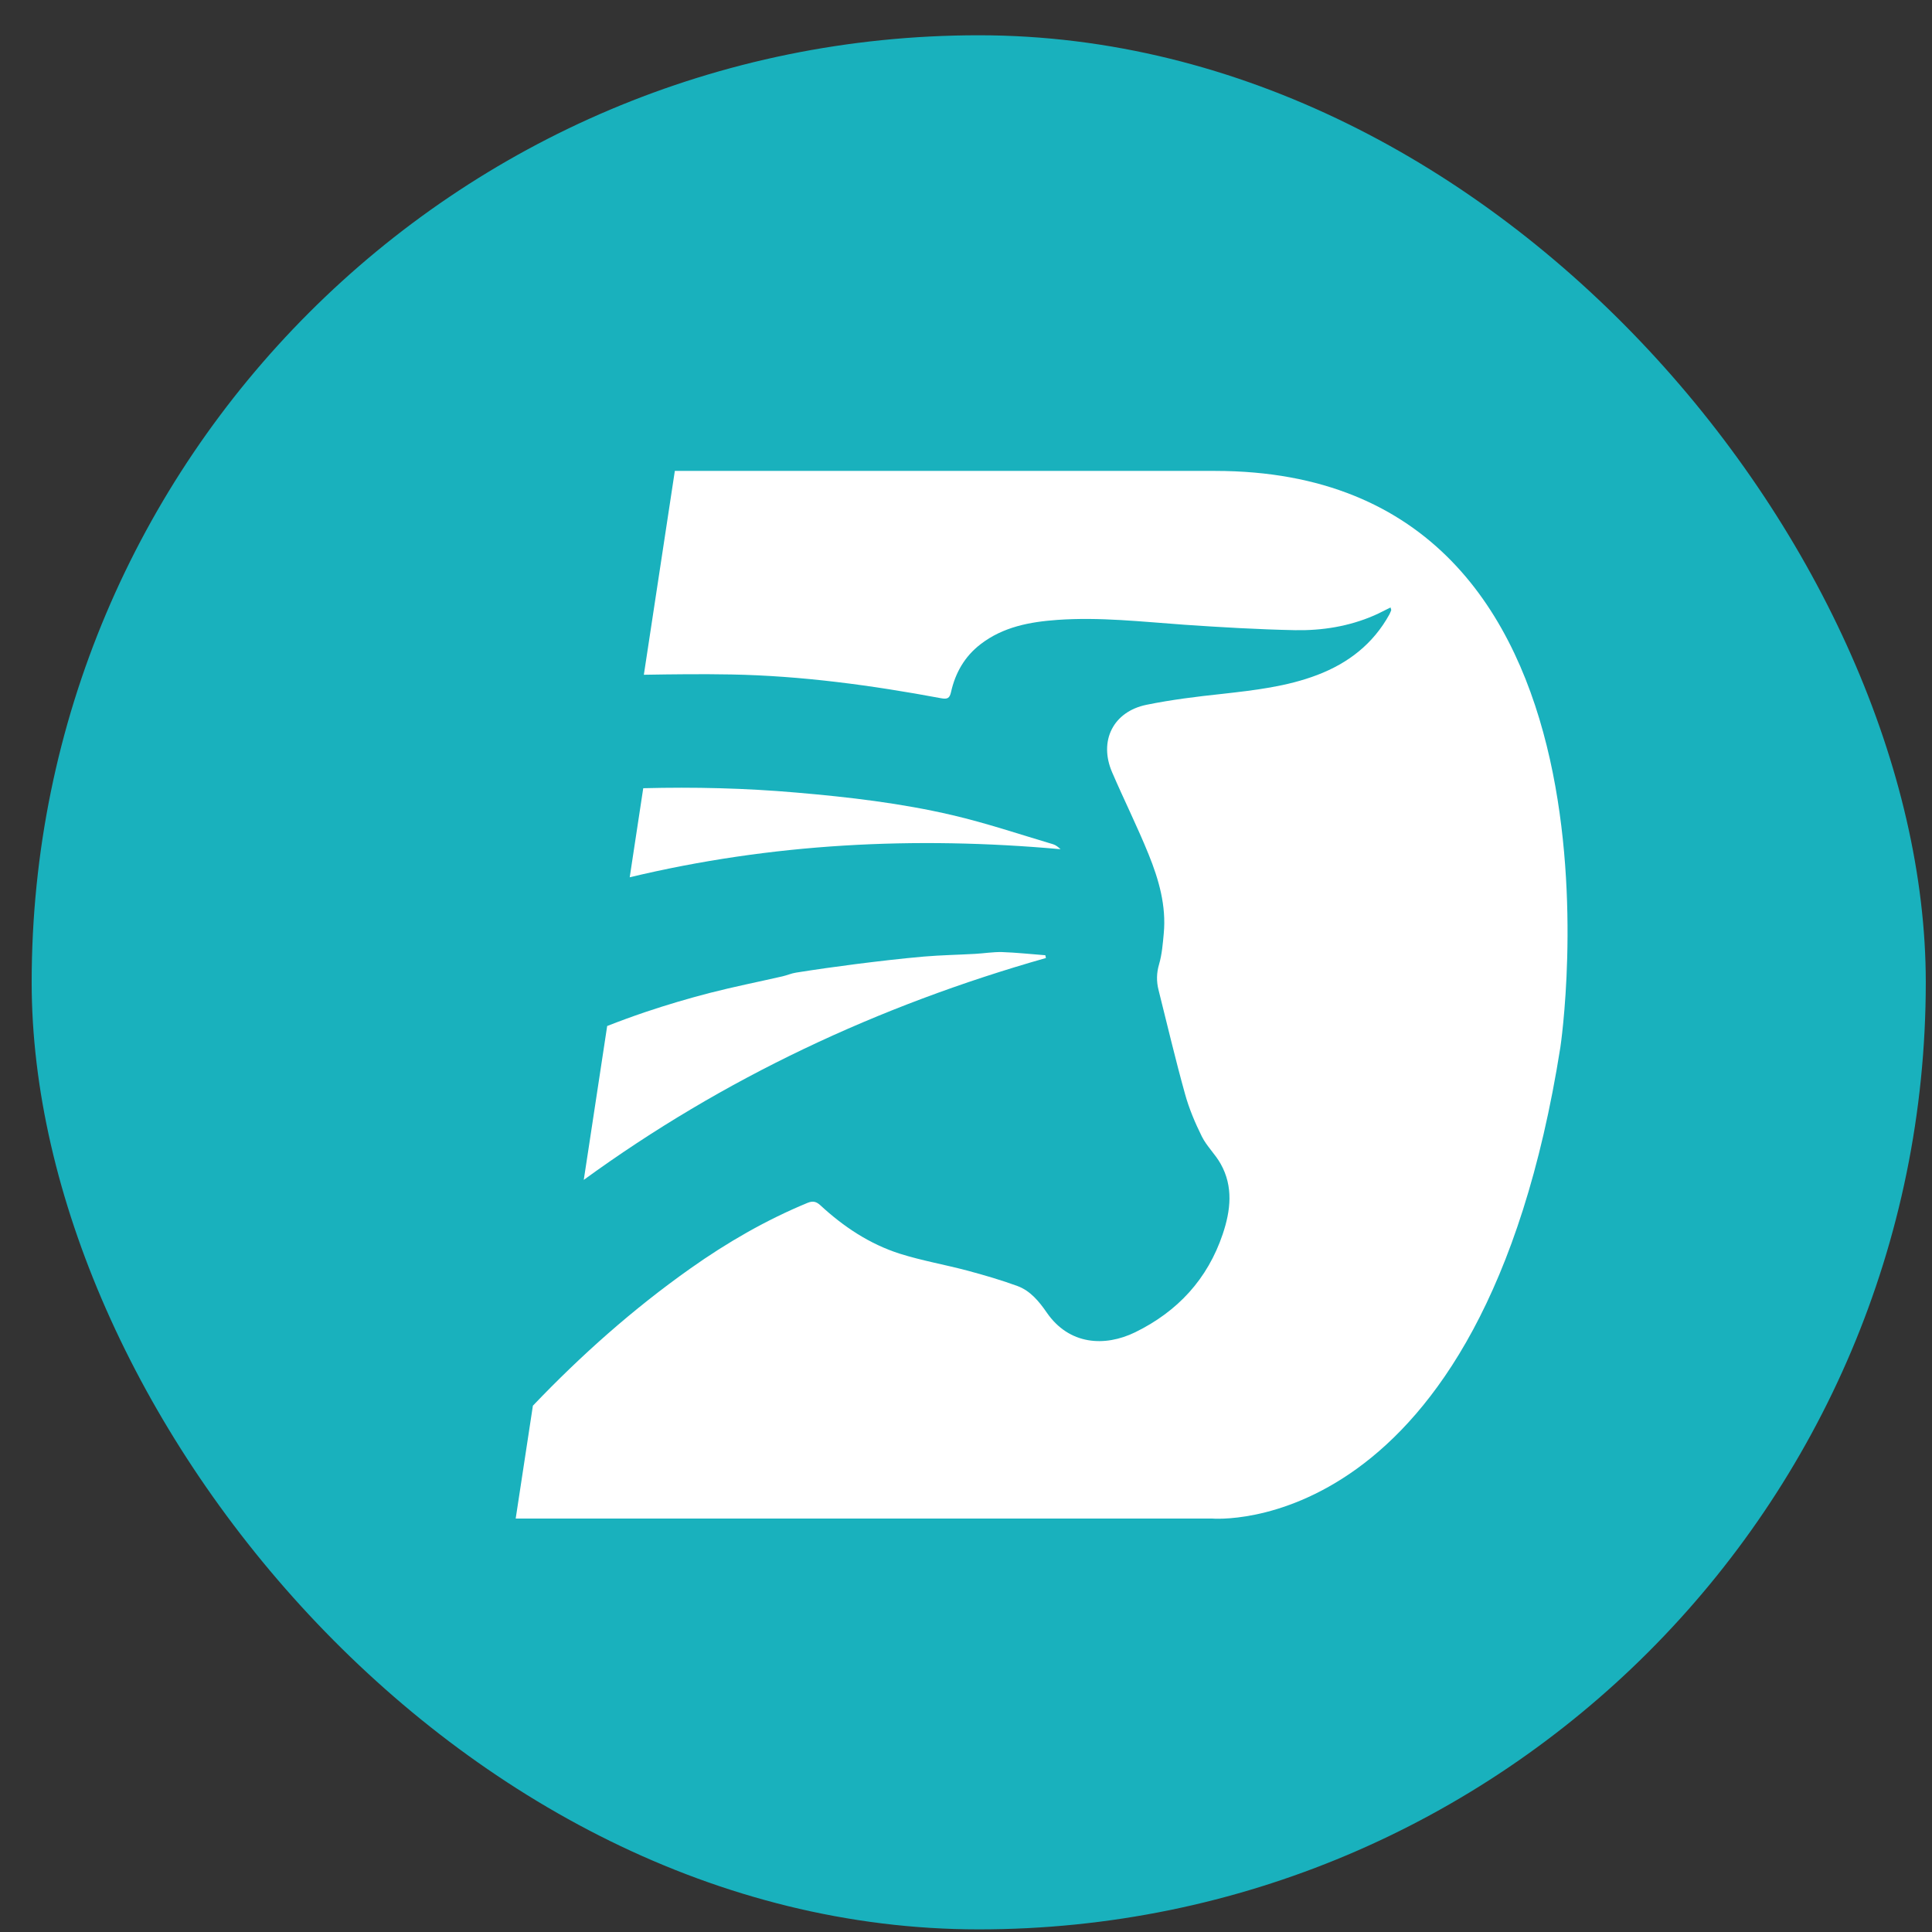 <svg width="51" height="51" viewBox="0 0 51 51" fill="none" xmlns="http://www.w3.org/2000/svg">
<rect x="0" y="0" width="51" height="51" fill="#333333" stroke="none"/>
<rect x="0.836" y="0.931" width="50" height="50" rx="25" fill="#19B1BD"/>
<path d="M41.19 27.644C39.129 40.719 31.997 40.086 31.997 40.086H13.613L14.067 37.107C15.335 35.779 16.707 34.557 18.228 33.482C19.195 32.798 20.218 32.207 21.316 31.753C21.462 31.693 21.55 31.721 21.653 31.814C22.266 32.381 22.952 32.838 23.748 33.093C24.335 33.279 24.948 33.384 25.544 33.543C25.987 33.662 26.426 33.79 26.856 33.947C27.198 34.072 27.429 34.355 27.63 34.646C28.223 35.508 29.165 35.559 29.967 35.168C31.088 34.619 31.878 33.764 32.277 32.577C32.486 31.957 32.561 31.322 32.221 30.72C32.078 30.465 31.853 30.257 31.725 29.999C31.546 29.638 31.386 29.26 31.28 28.872C31.028 27.966 30.812 27.048 30.583 26.135C30.525 25.906 30.528 25.686 30.598 25.45C30.673 25.191 30.695 24.914 30.72 24.645C30.79 23.91 30.59 23.218 30.32 22.552C30.023 21.82 29.67 21.112 29.357 20.386C29 19.559 29.385 18.783 30.268 18.604C30.925 18.47 31.595 18.388 32.261 18.317C33.115 18.221 33.968 18.125 34.777 17.816C35.594 17.504 36.248 16.996 36.676 16.22C36.694 16.185 36.709 16.148 36.723 16.112C36.729 16.103 36.72 16.086 36.707 16.035C36.553 16.11 36.416 16.185 36.273 16.247C35.607 16.536 34.903 16.648 34.187 16.635C33.21 16.615 32.233 16.558 31.258 16.491C30.142 16.412 29.028 16.284 27.908 16.364C27.188 16.416 26.481 16.546 25.885 17.005C25.464 17.329 25.219 17.76 25.105 18.267C25.069 18.43 25.012 18.463 24.845 18.432C23.012 18.09 21.166 17.839 19.298 17.804C18.531 17.79 17.765 17.799 16.996 17.812L17.102 17.116L17.814 12.431H32.076C43.488 12.431 41.19 27.644 41.19 27.644Z" fill="white"/>
<path d="M27.61 25.289C23.179 26.548 19.091 28.466 15.41 31.146L15.522 30.413L16.028 27.084C16.359 26.954 16.693 26.832 17.029 26.718C17.593 26.528 18.164 26.359 18.74 26.21C19.375 26.047 20.017 25.919 20.656 25.773C20.778 25.745 20.895 25.692 21.018 25.674C21.535 25.592 22.053 25.518 22.573 25.452C23.177 25.376 23.782 25.304 24.388 25.251C24.836 25.213 25.287 25.205 25.735 25.18C25.974 25.167 26.212 25.127 26.448 25.132C26.831 25.145 27.213 25.187 27.594 25.216C27.599 25.24 27.605 25.266 27.61 25.29M16.623 23.158L16.733 22.433L16.98 20.807C18.329 20.772 19.675 20.805 21.022 20.922C22.407 21.041 23.79 21.202 25.144 21.519C26.042 21.729 26.919 22.025 27.802 22.287C27.874 22.309 27.936 22.362 27.996 22.417C24.152 22.071 20.365 22.262 16.623 23.158" fill="white"/>
</svg>
